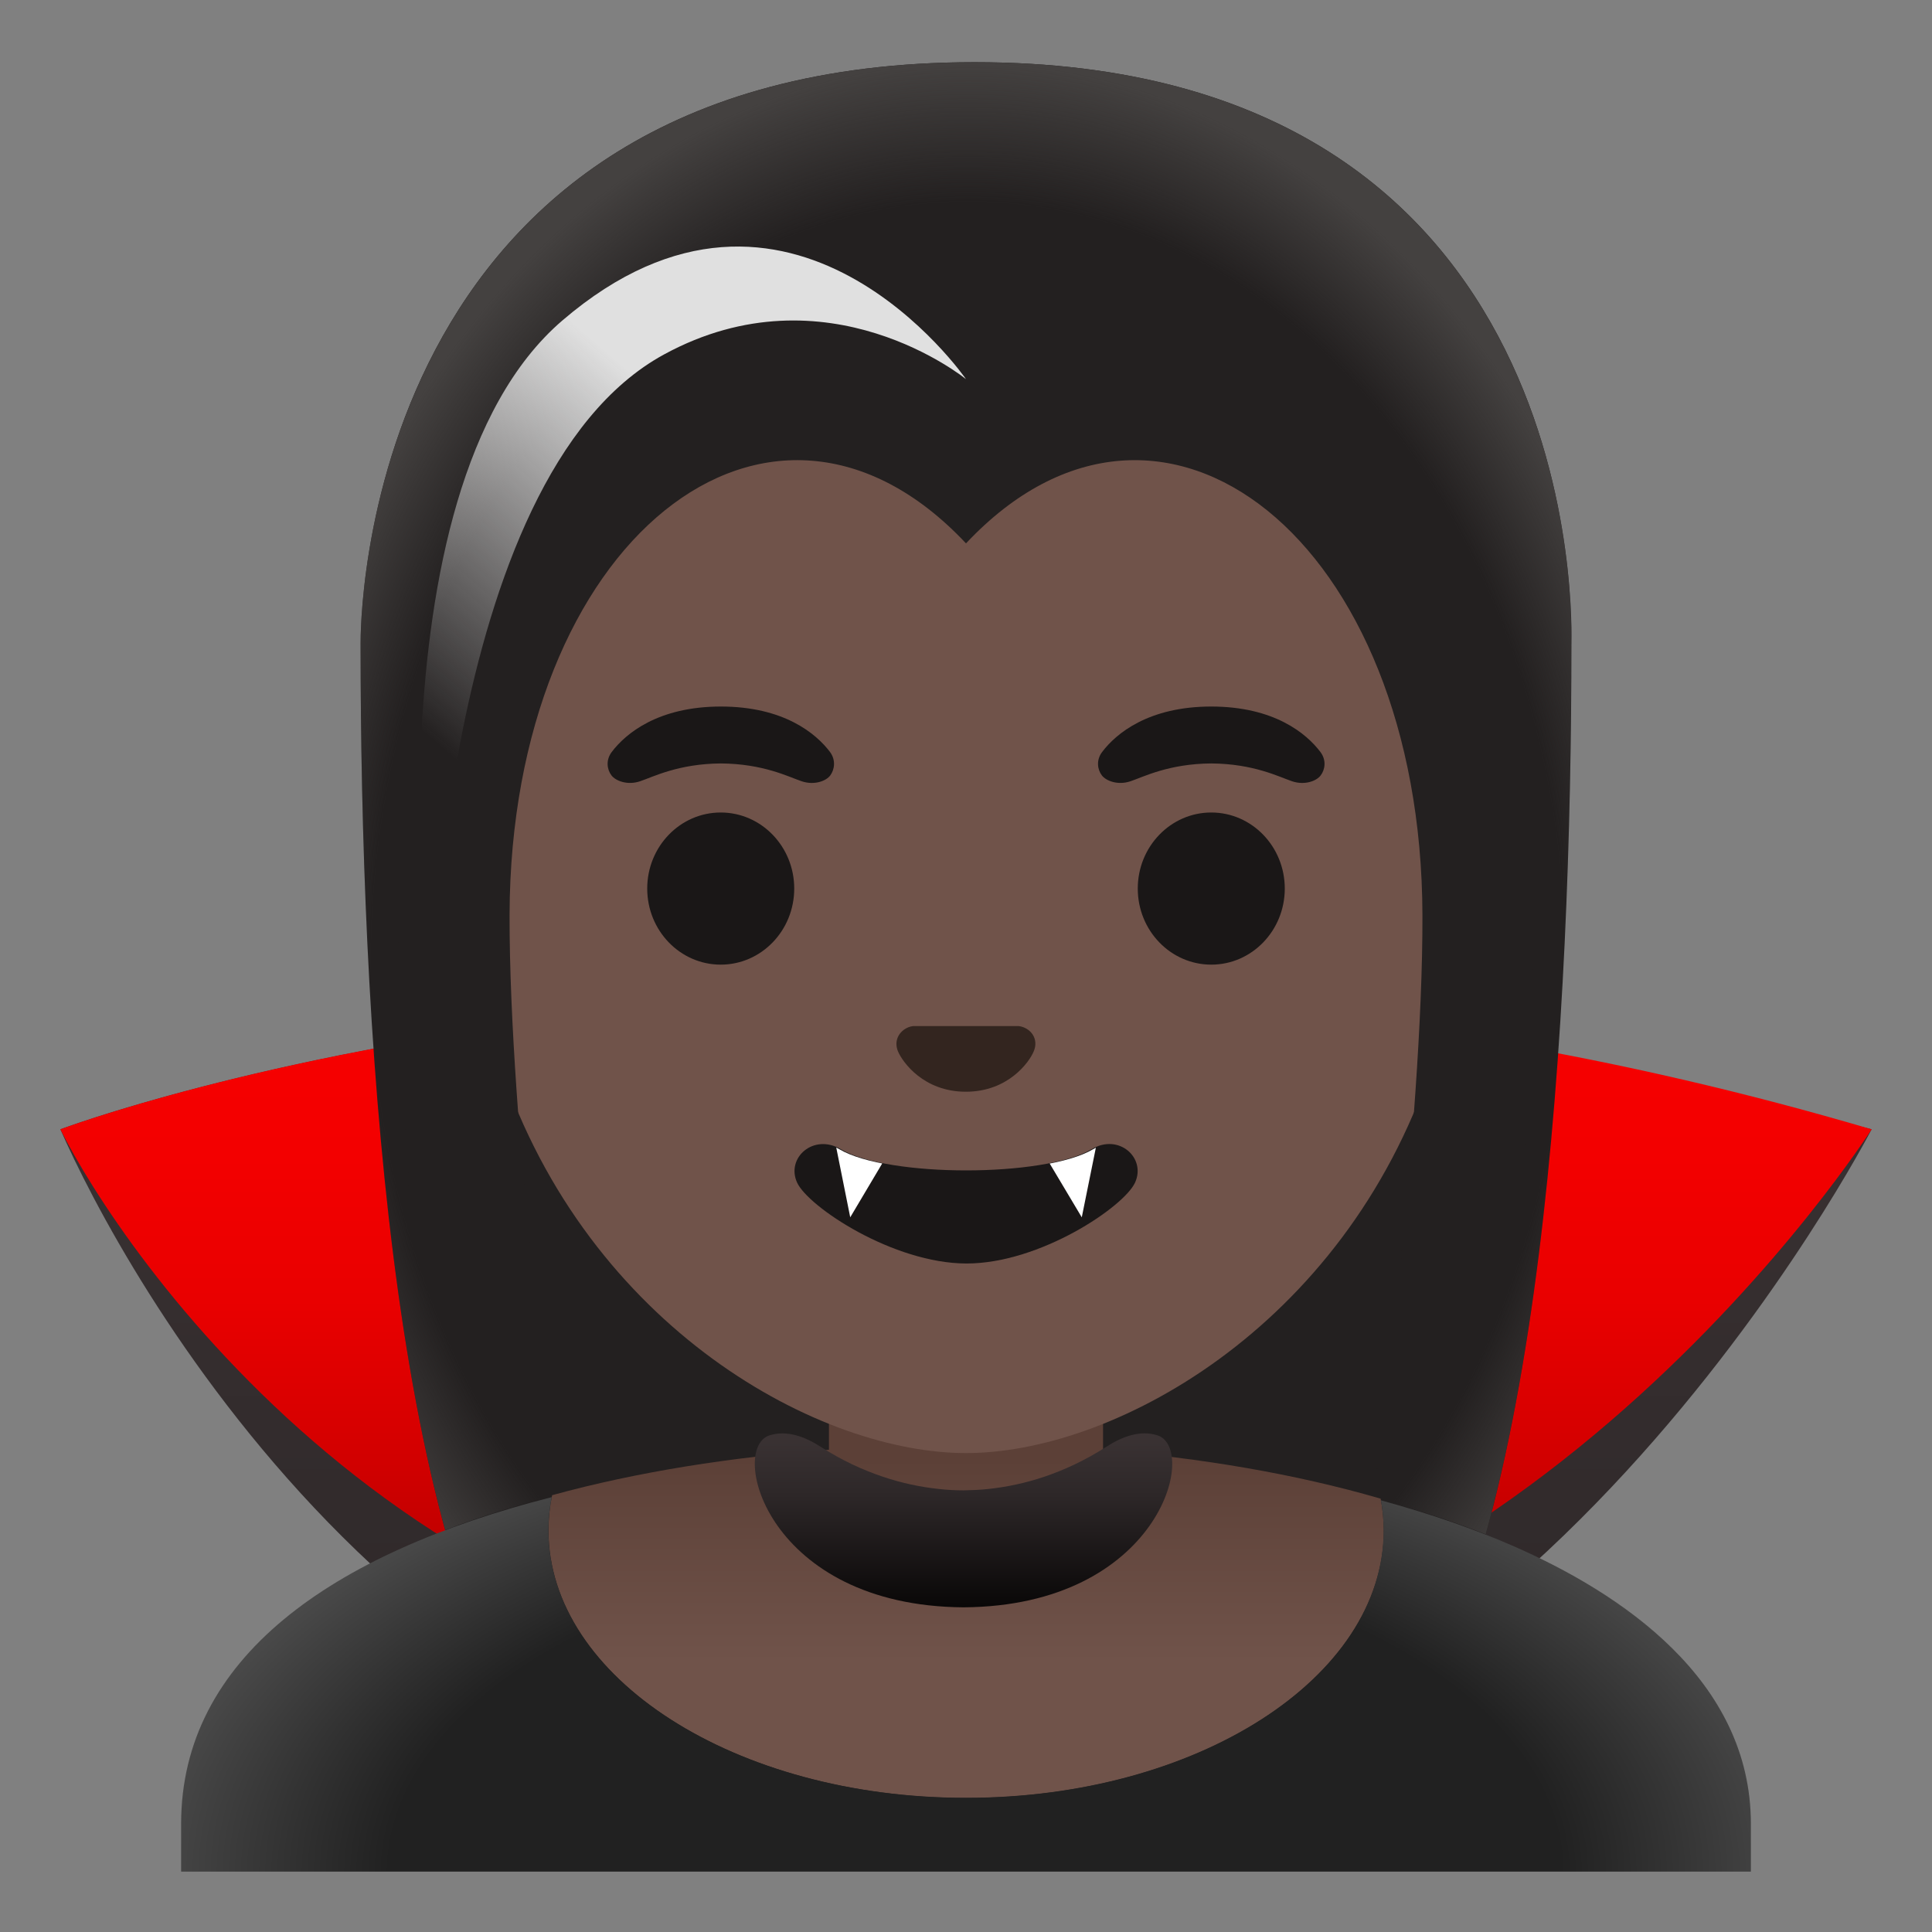<svg enable-background="new 0 0 128 128" version="1.1" viewBox="0 0 128 128" xmlns="http://www.w3.org/2000/svg" xmlns:xlink="http://www.w3.org/1999/xlink"><rect x="0" y="0" width="128" height="128" fill="#808080" stroke="none"/><linearGradient id="i" x1="64" x2="64" y1="64.651" y2="-96.972" gradientTransform="matrix(1 0 0 -1 0 130)" gradientUnits="userSpaceOnUse"><stop stop-color="#3A3233" offset=".003"/><stop stop-color="#2D2728" offset=".333"/><stop stop-color="#0B0909" offset=".941"/><stop stop-color="#070606" offset="1"/></linearGradient><path d="m4 74.82s23.95-9.01 60-8.84c17.58 0.08 37.33 3.02 60 8.84 0 0-23.39 45.35-60 45.35s-56.09-36.38-60-45.35z" fill="url(#i)"/><linearGradient id="h" x1="64" x2="64" y1="64.021" y2="18.565" gradientTransform="matrix(1 0 0 -1 0 130)" gradientUnits="userSpaceOnUse"><stop stop-color="#F70000" offset=".003"/><stop stop-color="#F30000" offset=".235"/><stop stop-color="#E90000" offset=".443"/><stop stop-color="#D60000" offset=".642"/><stop stop-color="#BD0000" offset=".834"/><stop stop-color="#A00000" offset="1"/></linearGradient><path d="M4,74.82c0,0,52.66-19.89,120,0c0,0-23.56,37.01-60.17,37.01S7.91,82.63,4,74.82z" fill="url(#h)"/><path d="m64.57 4.12c-41.01 0-40.68 37.92-40.68 38.52 0 24.56 1.88 59.25 11.71 72.9 3.9 5.41 11.43 5.71 11.43 5.71l16.97-0.02 16.97 0.03s7.54-0.3 11.43-5.71c9.83-13.65 11.71-48.34 11.71-72.9-0.01-0.61 1.47-38.53-39.54-38.53z" fill="#232020"/><linearGradient id="d" x1="64" x2="64" y1="9.355" y2="38.538" gradientTransform="matrix(1 0 0 -1 0 130)" gradientUnits="userSpaceOnUse"><stop stop-color="#70534A" offset=".361"/><stop stop-color="#5C4037" offset=".823"/></linearGradient><path d="m91.47 99.29c-5.64-1.64-11.91-2.7-18.39-3.22v-5.99h-18.16v5.97c-6.44 0.48-12.7 1.46-18.34 3.01-0.16 0.76-0.24 1.54-0.24 2.32 0 9.79 12.39 17.74 27.67 17.74s27.67-7.94 27.67-17.74c-0.01-0.71-0.08-1.41-0.21-2.09z" fill="url(#d)"/><path d="m64 16.04c-17.2 0-33.13 12.79-33.13 39.91 0 21.78 13.49 34.67 25.23 38.83 2.8 0.99 5.5 1.49 7.9 1.49 2.38 0 5.07-0.49 7.85-1.47 11.76-4.14 25.28-17.03 25.28-38.84 0-27.13-15.93-39.92-33.13-39.92z" fill="#70534A"/><g fill="#1A1717"><ellipse cx="47.75" cy="58.87" rx="4.87" ry="5.04"/><ellipse cx="80.25" cy="58.87" rx="4.87" ry="5.04"/></g><g fill="#1A1717"><path d="m54.99 49.82c-0.93-1.23-3.07-3.01-7.23-3.01s-6.31 1.79-7.23 3.01c-0.41 0.54-0.31 1.17-0.02 1.55 0.26 0.35 1.04 0.68 1.9 0.39s2.54-1.16 5.35-1.18c2.81 0.02 4.49 0.89 5.35 1.18s1.64-0.03 1.9-0.39c0.28-0.38 0.38-1.01-0.02-1.55z"/><path d="m87.48 49.82c-0.93-1.23-3.07-3.01-7.23-3.01s-6.31 1.79-7.23 3.01c-0.41 0.54-0.31 1.17-0.02 1.55 0.26 0.35 1.04 0.68 1.9 0.39s2.54-1.16 5.35-1.18c2.81 0.02 4.49 0.89 5.35 1.18s1.64-0.03 1.9-0.39c0.29-0.38 0.39-1.01-0.02-1.55z"/></g><path d="m72.32 76.14c-3.15 1.87-13.47 1.87-16.61 0-1.81-1.07-3.65 0.57-2.9 2.21 0.74 1.61 6.37 5.36 11.23 5.36s10.42-3.75 11.16-5.36c0.75-1.64-1.08-3.29-2.88-2.21z" fill="#1A1717"/><path d="m67.81 68.06c-0.11-0.04-0.21-0.07-0.32-0.08h-6.99c-0.11 0.01-0.21 0.04-0.32 0.08-0.63 0.26-0.98 0.91-0.68 1.61s1.69 2.66 4.49 2.66 4.2-1.96 4.49-2.66c0.31-0.7-0.03-1.36-0.67-1.61z" fill="#33251F"/><path d="m64.08 7.07h-0.08s-0.05 0-0.08 0c-38.83 0-37.81 35.57-37.81 35.57s0.09 45.38 3.05 51.39c2.96 6.02 7.65 3.64 7.65 3.64s-3.08-23.18-3.05-37.06c0.07-24.78 17.24-38.44 30.24-24.61 13-13.83 30.17-0.17 30.24 24.62 0.04 13.88-3.05 37.06-3.05 37.06s4.68 2.37 7.65-3.64c2.96-6.02 3.05-51.39 3.05-51.39s1.02-35.58-37.81-35.58z" fill="#232020"/><radialGradient id="b" cx="64.167" cy="63.756" r="59.858" gradientTransform="matrix(1.03e-13 1 .782 -8e-14 14.282 -.201)" gradientUnits="userSpaceOnUse"><stop stop-color="#444140" stop-opacity="0" offset=".844"/><stop stop-color="#444140" offset="1"/></radialGradient><path d="m104.1 42.65c0 18.35-1.04 42.35-5.67 59-9.58-3.79-21.97-5.65-34.29-5.65h-0.14c-12.34 0.02-24.85 1.66-34.51 5.37-4.56-16.64-5.6-40.48-5.6-58.72 0-0.61-0.33-38.53 40.68-38.53s39.53 37.92 39.53 38.53z" fill="url(#b)"/><defs><path id="g" d="m72.42 76.14c-3.18 1.89-13.63 1.89-16.81 0-1.83-1.09-3.7 0.58-2.94 2.24 0.75 1.63 6.44 5.42 11.37 5.42s10.55-3.79 11.3-5.42c0.75-1.66-1.09-3.33-2.92-2.24z"/></defs><clipPath id="f"><use xlink:href="#g"/></clipPath><g clip-path="url(#f)" fill="#fff"><polygon points="55.33 75.66 56.33 80.65 58.67 76.71"/><polygon points="72.68 75.66 71.67 80.65 69.32 76.71"/></g><linearGradient id="c" x1="63.833" x2="63.833" y1="34.756" y2="23.226" gradientTransform="matrix(1 0 0 -1 0 130)" gradientUnits="userSpaceOnUse"><stop stop-color="#3A3233" offset=".003"/><stop stop-color="#2D2728" offset=".333"/><stop stop-color="#0B0909" offset=".941"/><stop stop-color="#070606" offset="1"/></linearGradient><path d="m76.7 95.1c-1.15-0.38-2.36 0.08-3.38 0.74-1.45 0.93-2.82 1.55-4.11 1.99-1.3 0.44-2.54 0.69-3.74 0.82-0.55 0.06-1.09 0.08-1.63 0.09-0.54 0-1.09-0.03-1.63-0.09-1.21-0.13-2.44-0.38-3.74-0.82s-2.67-1.06-4.12-1.99c-1.02-0.66-2.23-1.11-3.38-0.74-2.7 0.89-0.12 11.3 12.87 11.39 12.98-0.09 15.56-10.49 12.86-11.39z" fill="url(#c)"/><linearGradient id="a" x1="28.686" x2="52.386" y1="80.968" y2="108.36" gradientTransform="matrix(1 0 0 -1 0 130)" gradientUnits="userSpaceOnUse"><stop stop-color="#E0E0E0" stop-opacity="0" offset="0"/><stop stop-color="#E0E0E0" offset=".745"/></linearGradient><path d="m64 25.12s-11.63-16.85-26.75-3.88c-13.25 11.38-8.72 46.14-8.72 46.14s0.44-35.72 15.47-43.9c10.8-5.88 20 1.64 20 1.64z" fill="url(#a)"/><radialGradient id="e" cx="64.608" cy="6.783" r="64.524" gradientTransform="matrix(1 0 0 -.548 0 127.76)" gradientUnits="userSpaceOnUse"><stop stop-color="#212121" offset=".601"/><stop stop-color="#616161" offset="1"/></radialGradient><path d="m116 120.83v3.17h-104v-3.17c0-10.94 9.91-17.92 24.55-21.64-0.14 0.72-0.22 1.45-0.22 2.19 0 9.79 12.39 17.73 27.67 17.73s27.67-7.94 27.67-17.73c0-0.67-0.06-1.33-0.18-1.98 3.31 0.9 6.28 1.94 8.7 3 7.21 3.14 15.81 8.89 15.81 18.43z" fill="url(#e)"/></svg>
